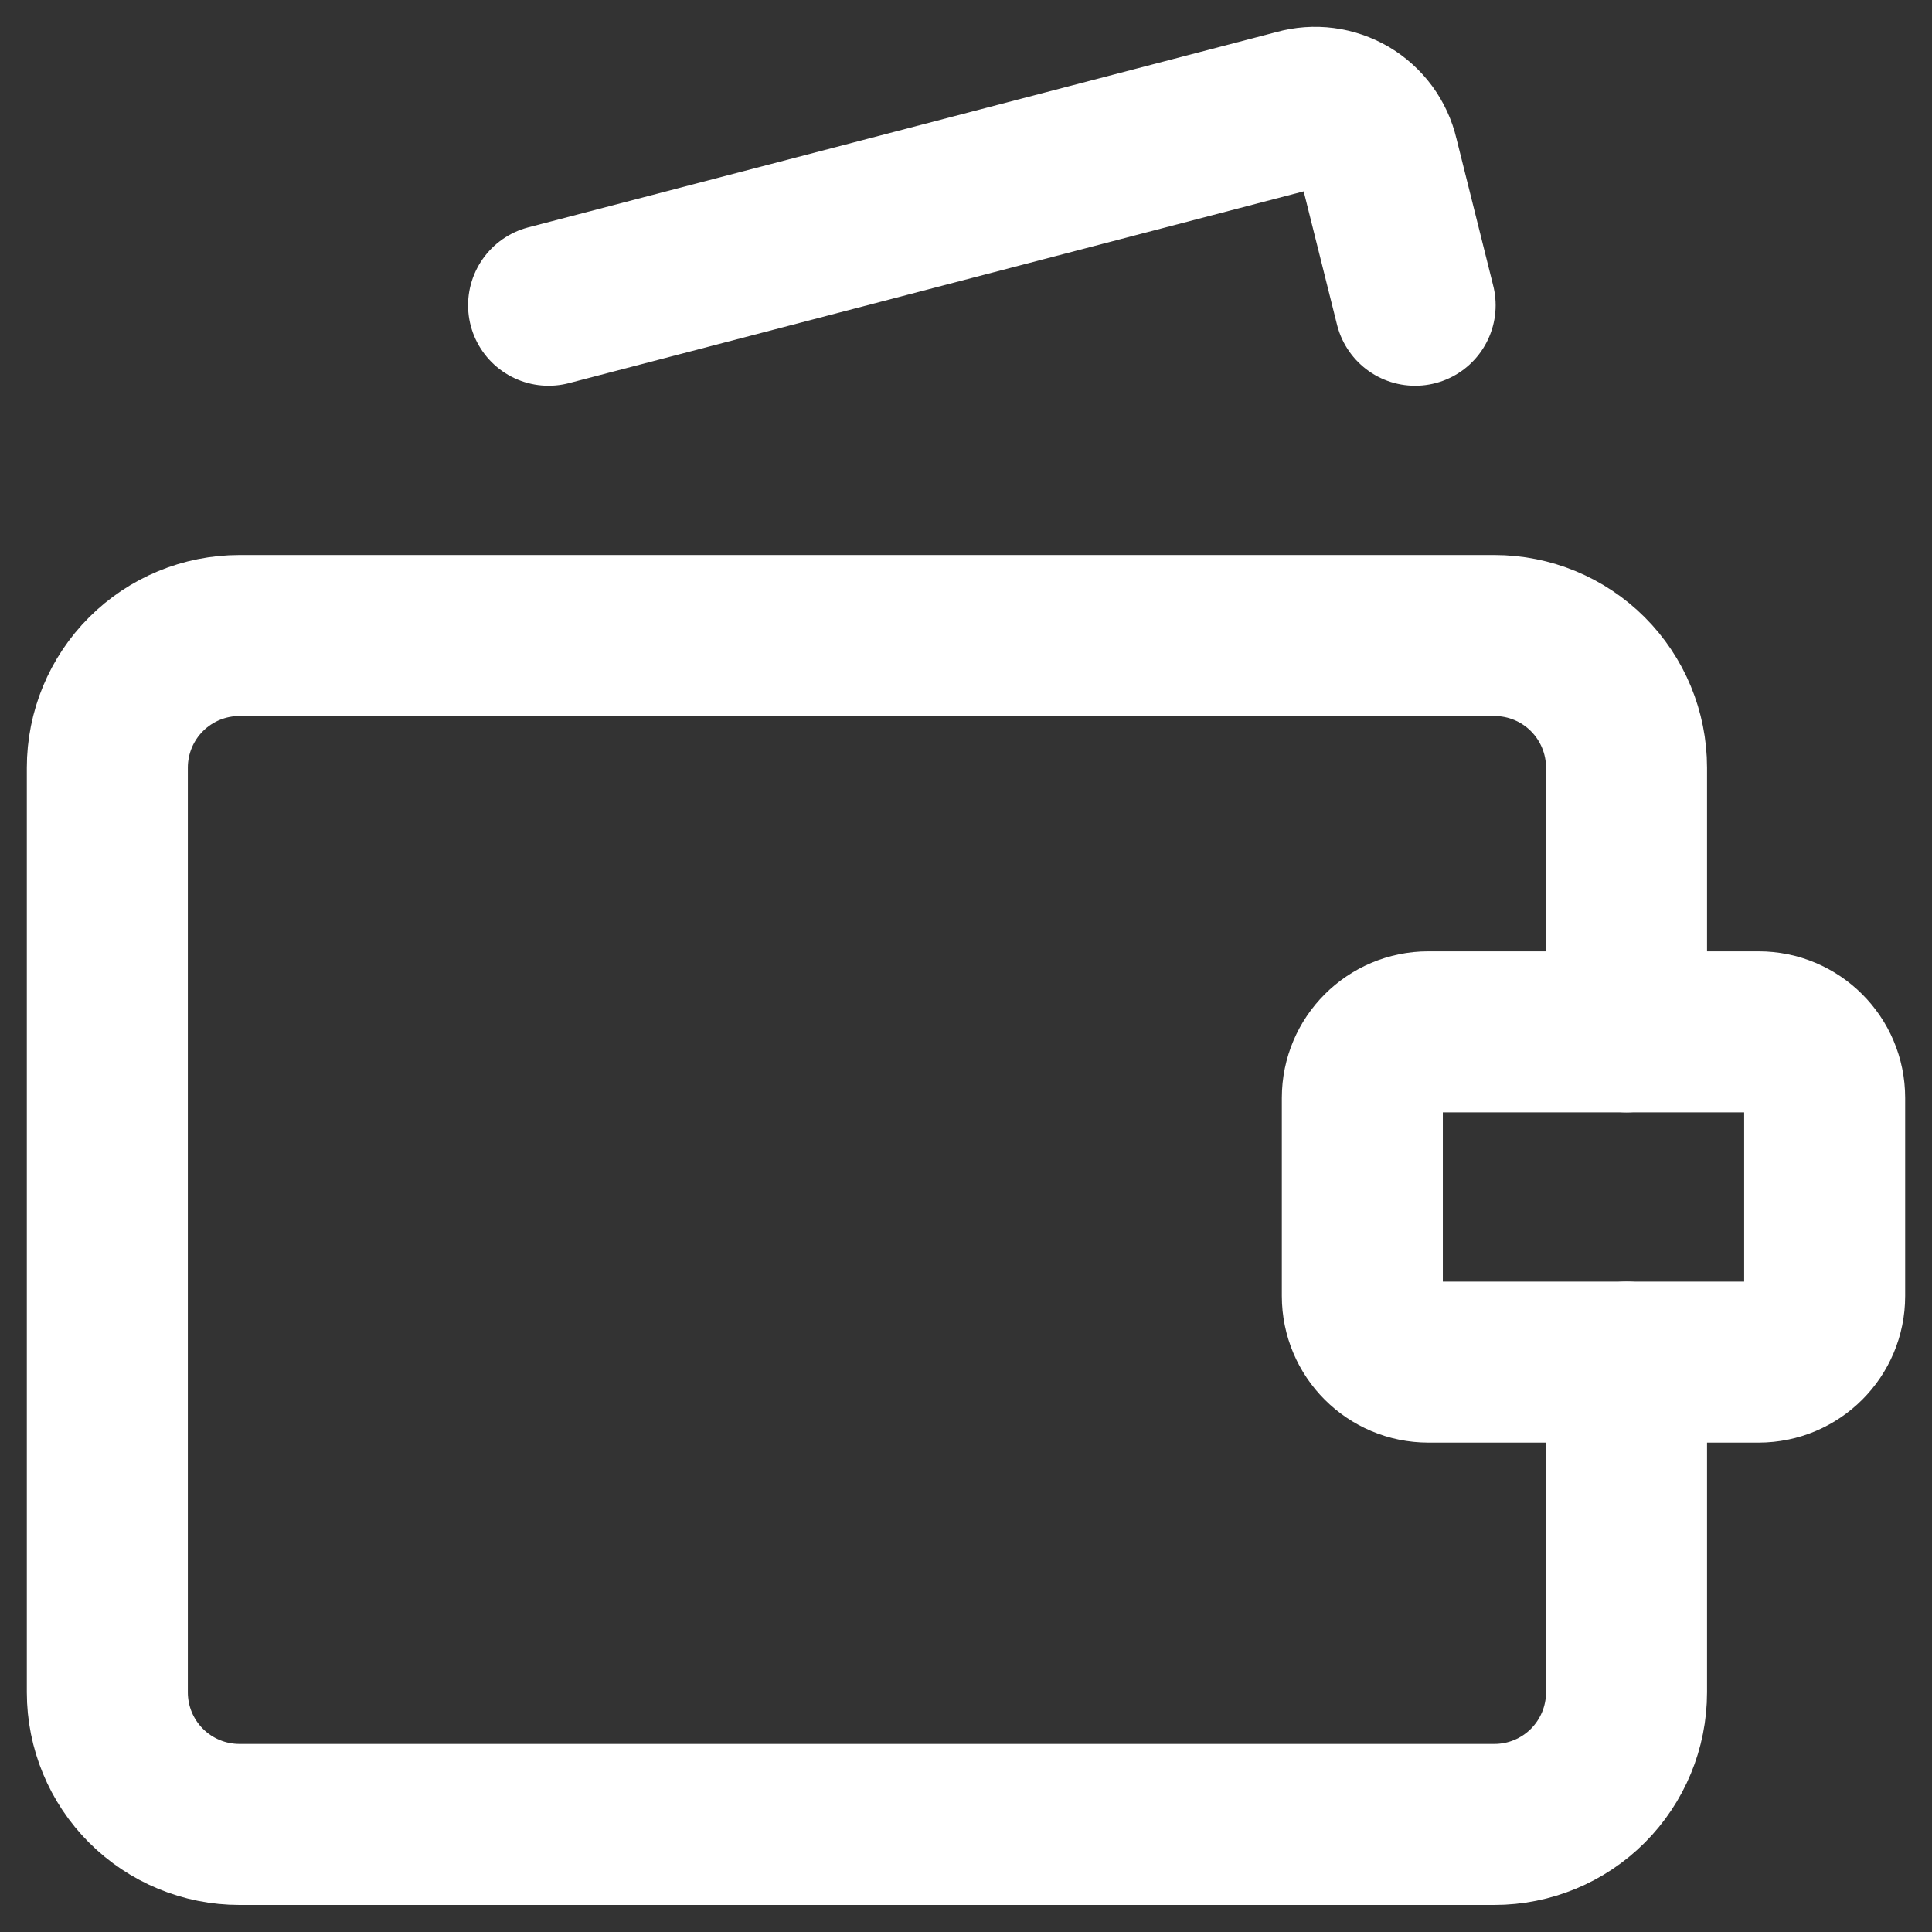 <svg width="36" height="36" viewBox="0 0 36 36" fill="none" xmlns="http://www.w3.org/2000/svg">
<rect x="0" y="0" width="36" height="36" fill="#333333" stroke="none"/>
<path d="M30.308 19.227V14.304C30.308 13.651 30.048 13.025 29.587 12.563C29.125 12.101 28.499 11.842 27.846 11.842H4.462C3.809 11.842 3.183 12.101 2.721 12.563C2.259 13.025 2 13.651 2 14.304V31.534C2 32.187 2.259 32.813 2.721 33.275C3.183 33.737 3.809 33.996 4.462 33.996H27.846C28.499 33.996 29.125 33.737 29.587 33.275C30.048 32.813 30.308 32.187 30.308 31.534V25.381" stroke="white" stroke-width="3" stroke-linecap="round" stroke-linejoin="round"/>
<path d="M10.222 5.688L24.178 2.045C24.335 2.001 24.5 1.989 24.661 2.01C24.823 2.031 24.978 2.085 25.119 2.167C25.259 2.25 25.381 2.361 25.478 2.492C25.574 2.623 25.643 2.773 25.68 2.931L26.369 5.688" stroke="white" stroke-width="3" stroke-linecap="round" stroke-linejoin="round"/>
<path d="M32.769 19.227H26.615C25.936 19.227 25.385 19.778 25.385 20.457V24.15C25.385 24.83 25.936 25.381 26.615 25.381H32.769C33.449 25.381 34 24.83 34 24.15V20.457C34 19.778 33.449 19.227 32.769 19.227Z" stroke="white" stroke-width="3" stroke-linecap="round" stroke-linejoin="round"/>
</svg>
